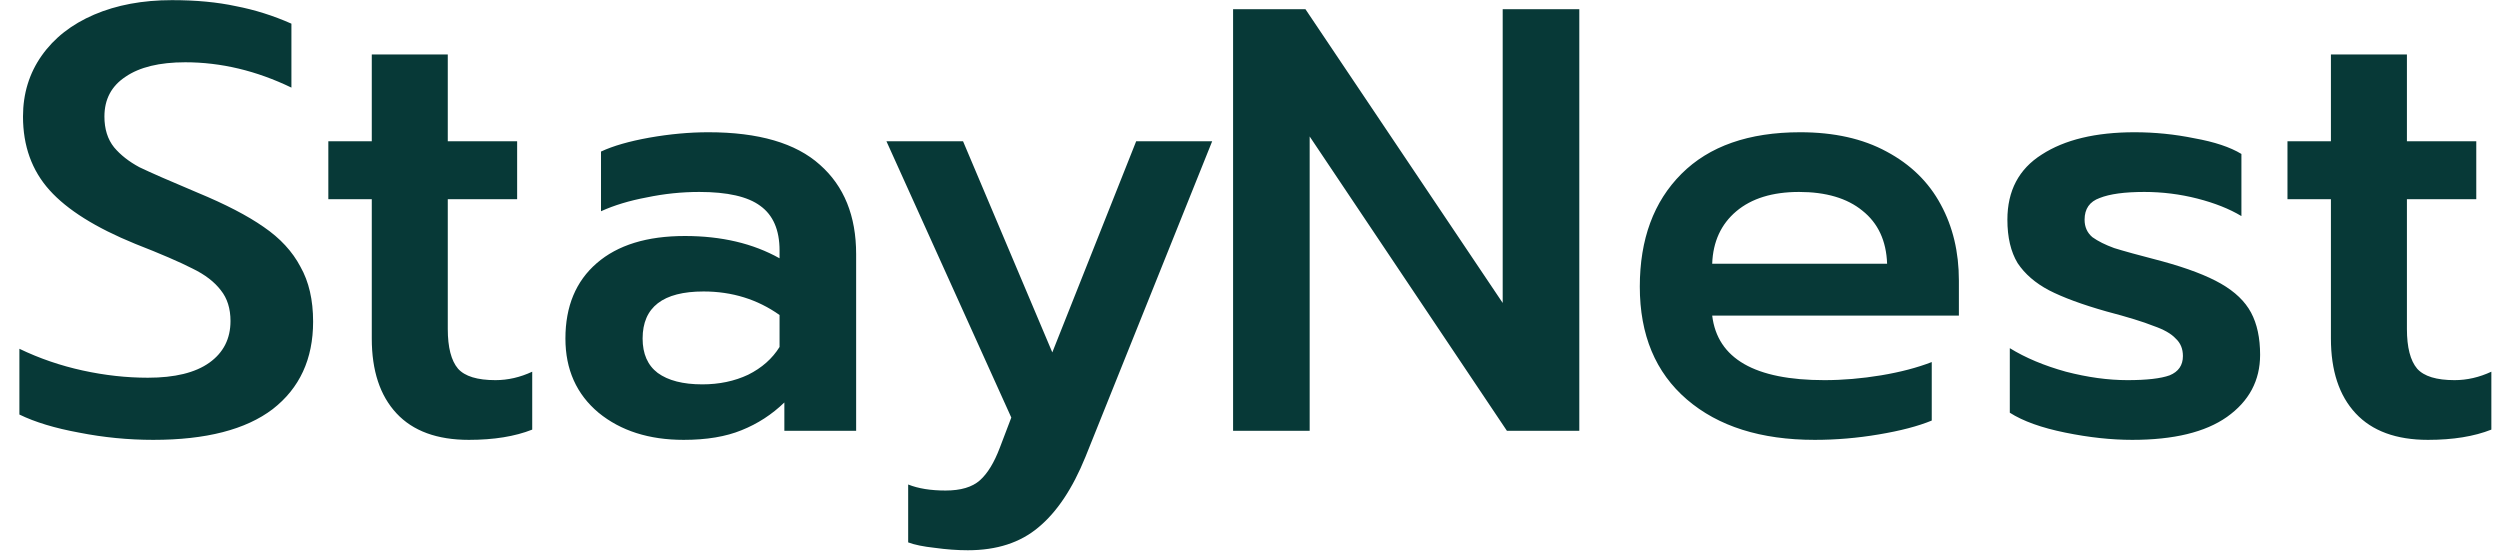 <svg width="90" height="20" viewBox="0 0 90 20" fill="none" xmlns="http://www.w3.org/2000/svg">
<path d="M5.518 15.835C4.621 15.835 3.73 15.748 2.847 15.574C1.979 15.415 1.262 15.198 0.698 14.923V12.556C1.421 12.904 2.181 13.164 2.978 13.338C3.774 13.512 4.555 13.598 5.323 13.598C6.293 13.598 7.031 13.418 7.538 13.056C8.044 12.694 8.298 12.194 8.298 11.557C8.298 11.108 8.182 10.739 7.95 10.45C7.719 10.146 7.378 9.885 6.93 9.668C6.481 9.437 5.793 9.14 4.867 8.778C3.448 8.199 2.42 7.555 1.783 6.845C1.146 6.136 0.828 5.253 0.828 4.196C0.828 3.371 1.052 2.64 1.501 2.003C1.95 1.366 2.579 0.874 3.39 0.526C4.201 0.179 5.135 0.005 6.191 0.005C7.06 0.005 7.827 0.078 8.493 0.222C9.173 0.353 9.839 0.563 10.491 0.852V3.154C9.231 2.546 7.957 2.242 6.669 2.242C5.743 2.242 5.026 2.416 4.519 2.763C4.013 3.096 3.759 3.574 3.759 4.196C3.759 4.645 3.875 5.014 4.107 5.304C4.338 5.579 4.642 5.817 5.019 6.02C5.41 6.208 6.104 6.512 7.103 6.932C8.117 7.352 8.913 7.765 9.492 8.17C10.085 8.575 10.527 9.053 10.816 9.603C11.12 10.139 11.272 10.797 11.272 11.579C11.272 12.925 10.787 13.975 9.818 14.728C8.848 15.466 7.415 15.835 5.518 15.835ZM16.88 15.835C15.736 15.835 14.867 15.517 14.274 14.88C13.68 14.243 13.384 13.345 13.384 12.187V7.171H11.82V5.086H13.384V1.96H16.12V5.086H18.617V7.171H16.12V11.84C16.12 12.505 16.243 12.983 16.489 13.273C16.735 13.548 17.184 13.685 17.835 13.685C18.284 13.685 18.725 13.584 19.16 13.381V15.466C18.537 15.712 17.777 15.835 16.88 15.835ZM24.611 15.835C23.366 15.835 22.345 15.509 21.549 14.858C20.753 14.192 20.355 13.302 20.355 12.187C20.355 11.029 20.731 10.124 21.484 9.473C22.237 8.821 23.294 8.496 24.654 8.496C25.972 8.496 27.108 8.763 28.064 9.299V9.017C28.064 8.278 27.832 7.743 27.369 7.41C26.92 7.077 26.189 6.91 25.175 6.91C24.539 6.91 23.909 6.976 23.286 7.106C22.664 7.222 22.114 7.388 21.636 7.605V5.456C22.07 5.253 22.649 5.086 23.373 4.956C24.111 4.826 24.821 4.761 25.501 4.761C27.311 4.761 28.65 5.152 29.518 5.933C30.387 6.701 30.821 7.772 30.821 9.147V15.509H28.237V14.489C27.788 14.923 27.275 15.256 26.695 15.488C26.131 15.719 25.436 15.835 24.611 15.835ZM25.284 13.837C25.892 13.837 26.442 13.722 26.934 13.49C27.427 13.244 27.803 12.911 28.064 12.491V11.34C27.267 10.776 26.355 10.493 25.328 10.493C23.865 10.493 23.134 11.058 23.134 12.187C23.134 12.737 23.315 13.15 23.677 13.425C24.054 13.7 24.589 13.837 25.284 13.837ZM34.843 19.809C34.467 19.809 34.069 19.78 33.649 19.722C33.244 19.678 32.925 19.613 32.694 19.526V17.442C33.056 17.587 33.504 17.659 34.04 17.659C34.59 17.659 35.002 17.536 35.278 17.29C35.553 17.044 35.791 16.653 35.994 16.117L36.407 15.032L31.912 5.086H34.67L37.883 12.686L40.902 5.086H43.638L39.078 16.443C38.614 17.587 38.05 18.433 37.384 18.984C36.732 19.534 35.886 19.809 34.843 19.809ZM44.391 0.331H46.996L54.097 10.906V0.331H56.855V15.509H54.249L47.148 4.913V15.509H44.391V0.331ZM65.331 15.835C63.391 15.835 61.856 15.35 60.727 14.38C59.598 13.41 59.033 12.057 59.033 10.32C59.033 8.611 59.533 7.258 60.532 6.259C61.531 5.26 62.957 4.761 64.809 4.761C66.025 4.761 67.061 4.992 67.915 5.456C68.783 5.919 69.435 6.556 69.869 7.366C70.303 8.163 70.52 9.075 70.52 10.102V11.362H61.639C61.827 12.911 63.174 13.685 65.678 13.685C66.344 13.685 67.024 13.627 67.719 13.512C68.414 13.396 69.022 13.236 69.543 13.034V15.14C69.051 15.343 68.414 15.509 67.632 15.64C66.865 15.77 66.098 15.835 65.331 15.835ZM67.936 9.494C67.907 8.669 67.611 8.032 67.046 7.584C66.496 7.135 65.736 6.91 64.766 6.91C63.811 6.91 63.058 7.142 62.508 7.605C61.958 8.069 61.668 8.698 61.639 9.494H67.936ZM76.76 15.835C76.008 15.835 75.204 15.748 74.35 15.574C73.496 15.401 72.83 15.162 72.353 14.858V12.534C72.917 12.882 73.59 13.164 74.372 13.381C75.154 13.584 75.892 13.685 76.587 13.685C77.282 13.685 77.788 13.627 78.107 13.512C78.425 13.381 78.585 13.15 78.585 12.817C78.585 12.556 78.498 12.346 78.324 12.187C78.165 12.013 77.897 11.861 77.52 11.731C77.159 11.586 76.594 11.412 75.827 11.21C74.958 10.964 74.271 10.71 73.764 10.45C73.272 10.189 72.895 9.864 72.635 9.473C72.389 9.067 72.266 8.546 72.266 7.909C72.266 6.867 72.678 6.085 73.503 5.564C74.329 5.029 75.443 4.761 76.847 4.761C77.571 4.761 78.288 4.833 78.997 4.978C79.721 5.108 80.285 5.296 80.691 5.542V7.779C80.257 7.518 79.728 7.309 79.106 7.149C78.483 6.99 77.846 6.91 77.195 6.91C76.486 6.91 75.95 6.983 75.588 7.128C75.226 7.258 75.045 7.518 75.045 7.909C75.045 8.17 75.139 8.38 75.327 8.539C75.53 8.684 75.791 8.814 76.109 8.93C76.428 9.031 77.007 9.19 77.846 9.408C78.744 9.654 79.446 9.921 79.953 10.211C80.459 10.501 80.821 10.848 81.038 11.253C81.255 11.659 81.364 12.165 81.364 12.773C81.364 13.7 80.966 14.445 80.17 15.01C79.388 15.56 78.252 15.835 76.76 15.835ZM87.409 15.835C86.265 15.835 85.397 15.517 84.803 14.88C84.209 14.243 83.913 13.345 83.913 12.187V7.171H82.349V5.086H83.913V1.96H86.649V5.086H89.146V7.171H86.649V11.84C86.649 12.505 86.772 12.983 87.018 13.273C87.264 13.548 87.713 13.685 88.364 13.685C88.813 13.685 89.254 13.584 89.689 13.381V15.466C89.066 15.712 88.306 15.835 87.409 15.835Z" fill="#073937"/>
</svg>
